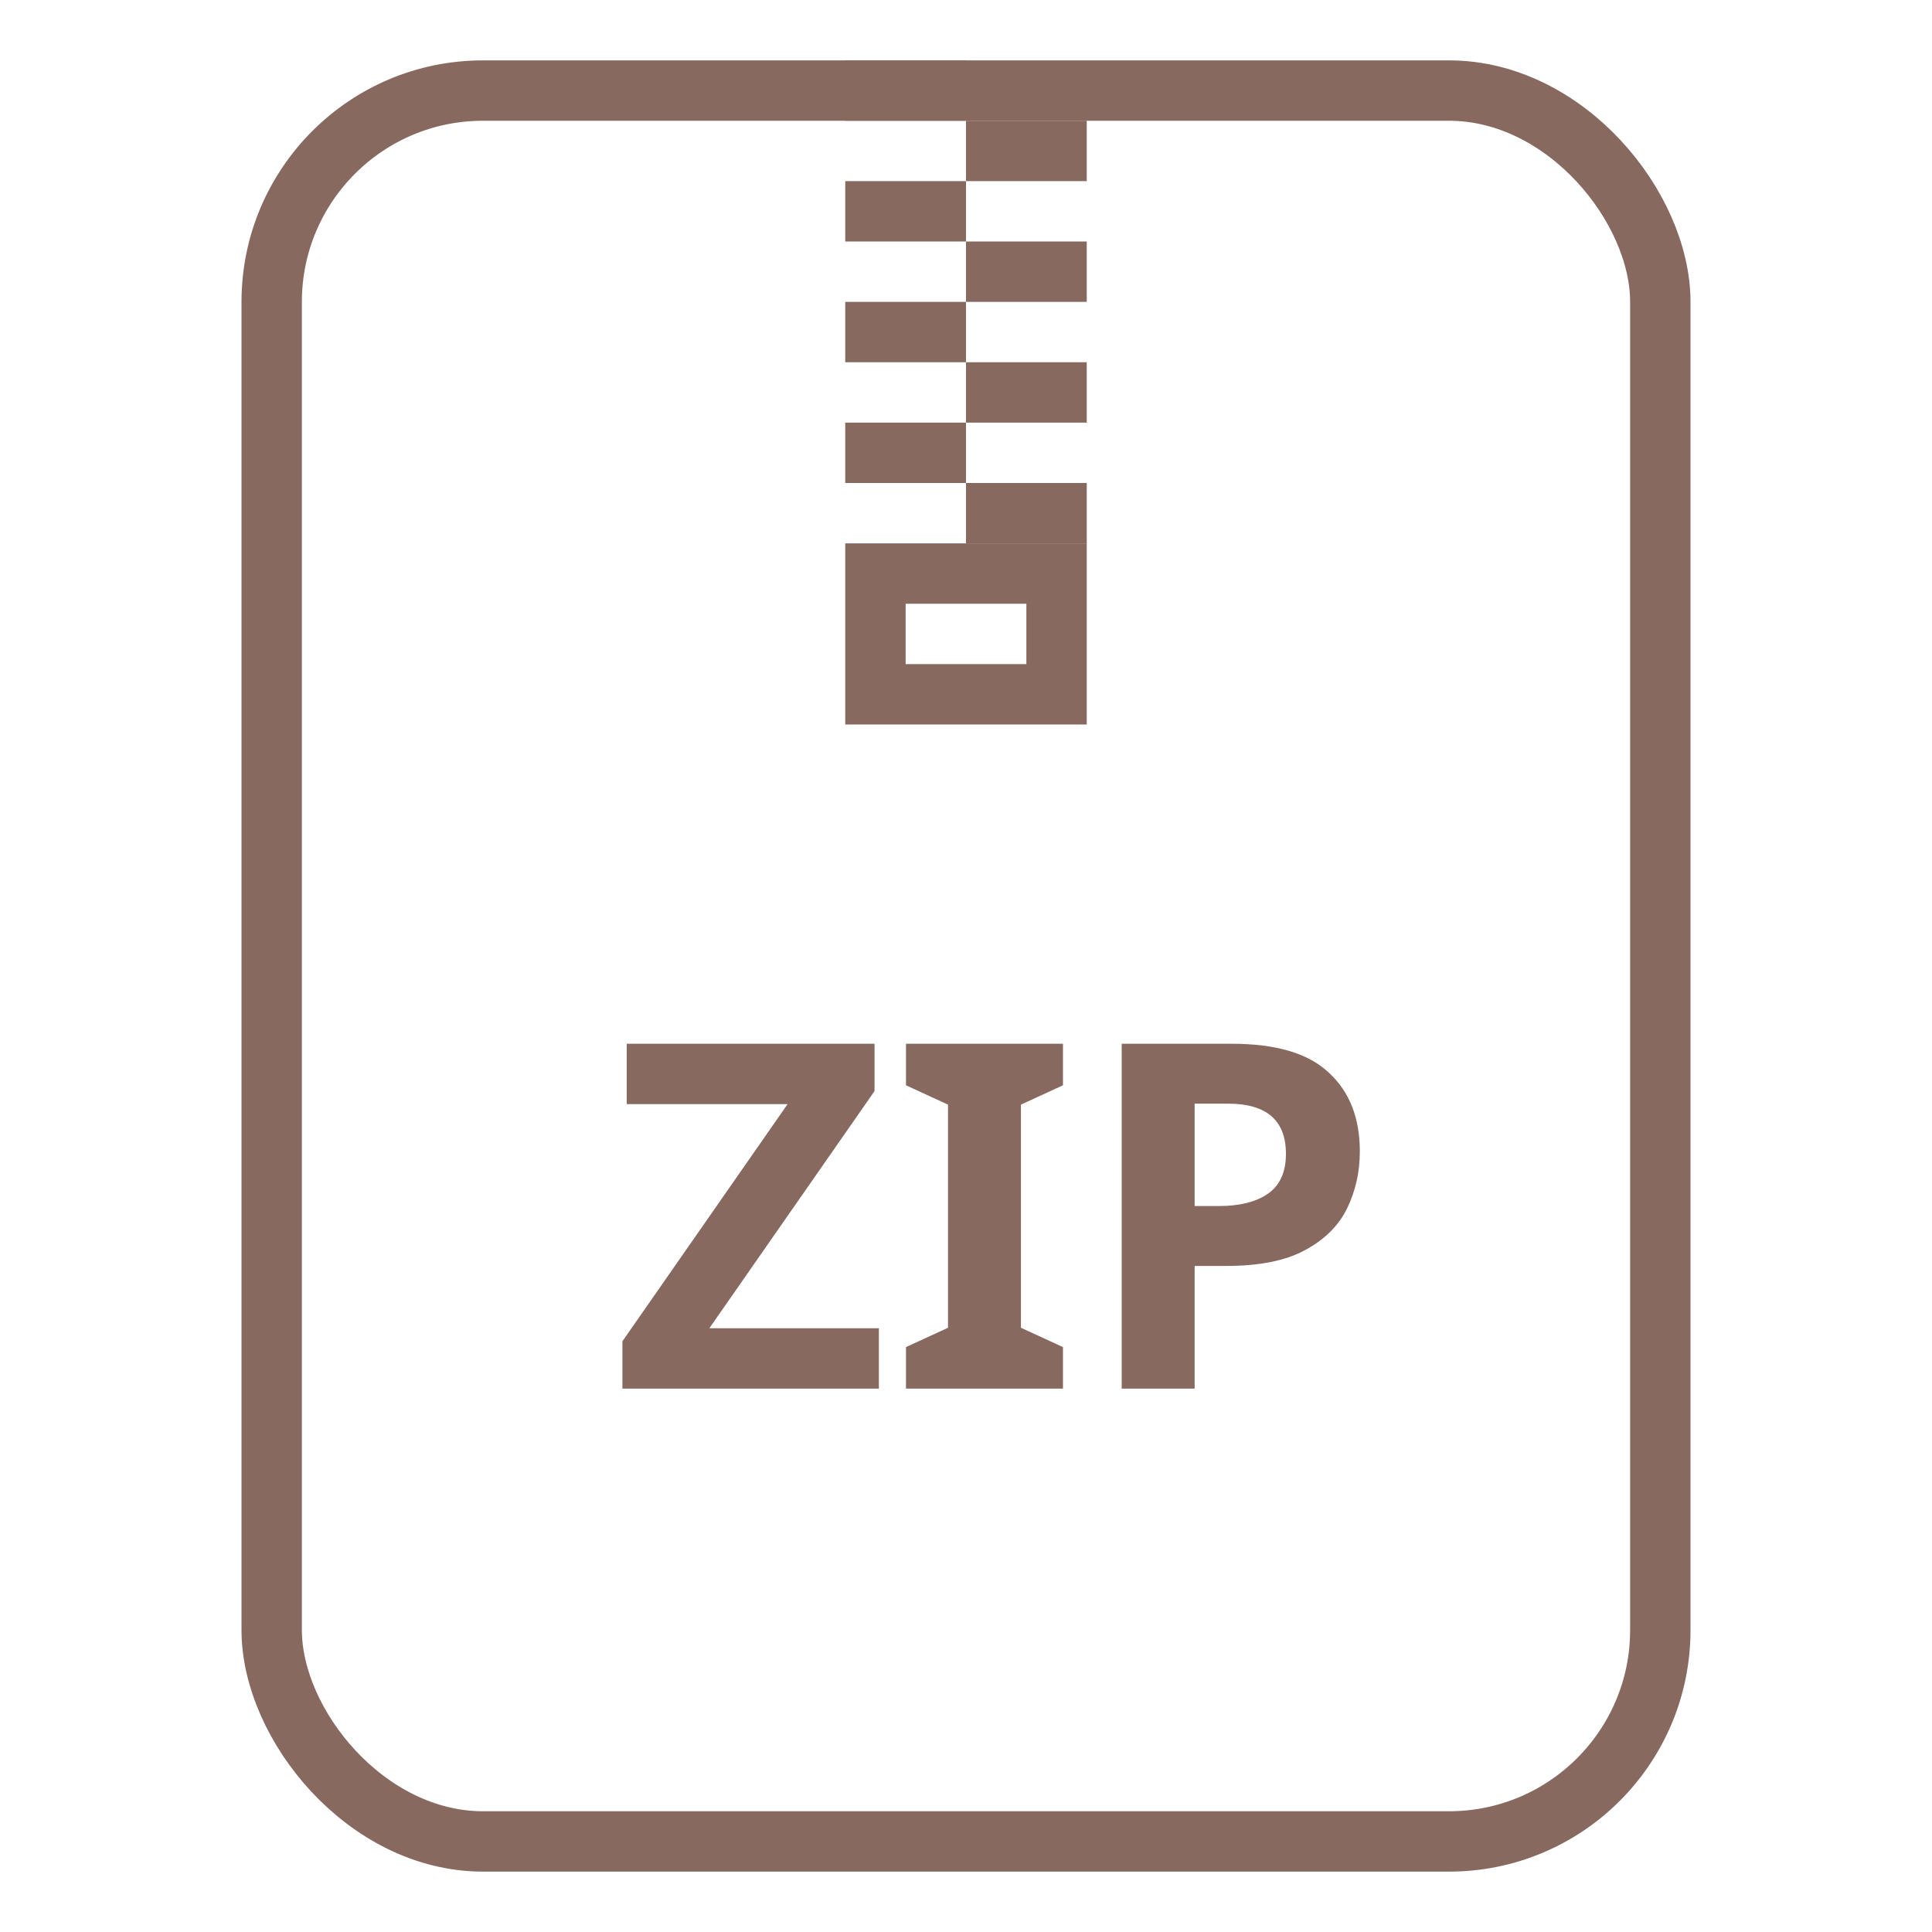 <svg width="32" height="32" viewBox="0 0 32 32" fill="none" xmlns="http://www.w3.org/2000/svg">
<rect x="4.5" y="1.5" width="23" height="29" rx="3.5" stroke="#886960"/>
<path d="M14.557 23H10.309V22.216L13.045 18.288H10.381V17.288H14.485V18.072L11.749 22H14.557V23ZM17.606 23H15.006V22.312L15.702 21.992V18.296L15.006 17.976V17.288H17.606V17.976L16.91 18.296V21.992L17.606 22.312V23ZM20.403 17.288C21.139 17.288 21.675 17.448 22.011 17.768C22.353 18.083 22.523 18.517 22.523 19.072C22.523 19.408 22.454 19.72 22.315 20.008C22.177 20.296 21.945 20.528 21.619 20.704C21.299 20.88 20.862 20.968 20.307 20.968H19.787V23H18.579V17.288H20.403ZM20.339 18.28H19.787V19.976H20.187C20.529 19.976 20.798 19.909 20.995 19.776C21.198 19.637 21.299 19.416 21.299 19.112C21.299 18.557 20.979 18.28 20.339 18.28Z" fill="#886960"/>
<line x1="14" y1="1.5" x2="16" y2="1.5" stroke="#886960"/>
<line x1="16" y1="2.5" x2="18" y2="2.5" stroke="#886960"/>
<line x1="14" y1="3.5" x2="16" y2="3.5" stroke="#886960"/>
<line x1="16" y1="4.5" x2="18" y2="4.5" stroke="#886960"/>
<line x1="14" y1="5.5" x2="16" y2="5.5" stroke="#886960"/>
<line x1="16" y1="6.5" x2="18" y2="6.5" stroke="#886960"/>
<line x1="14" y1="7.5" x2="16" y2="7.5" stroke="#886960"/>
<line x1="16" y1="8.5" x2="18" y2="8.5" stroke="#886960"/>
<path fill-rule="evenodd" clip-rule="evenodd" d="M18 9H14V12H18V9ZM17 10H15V11H17V10Z" fill="#886960"/>
</svg>
